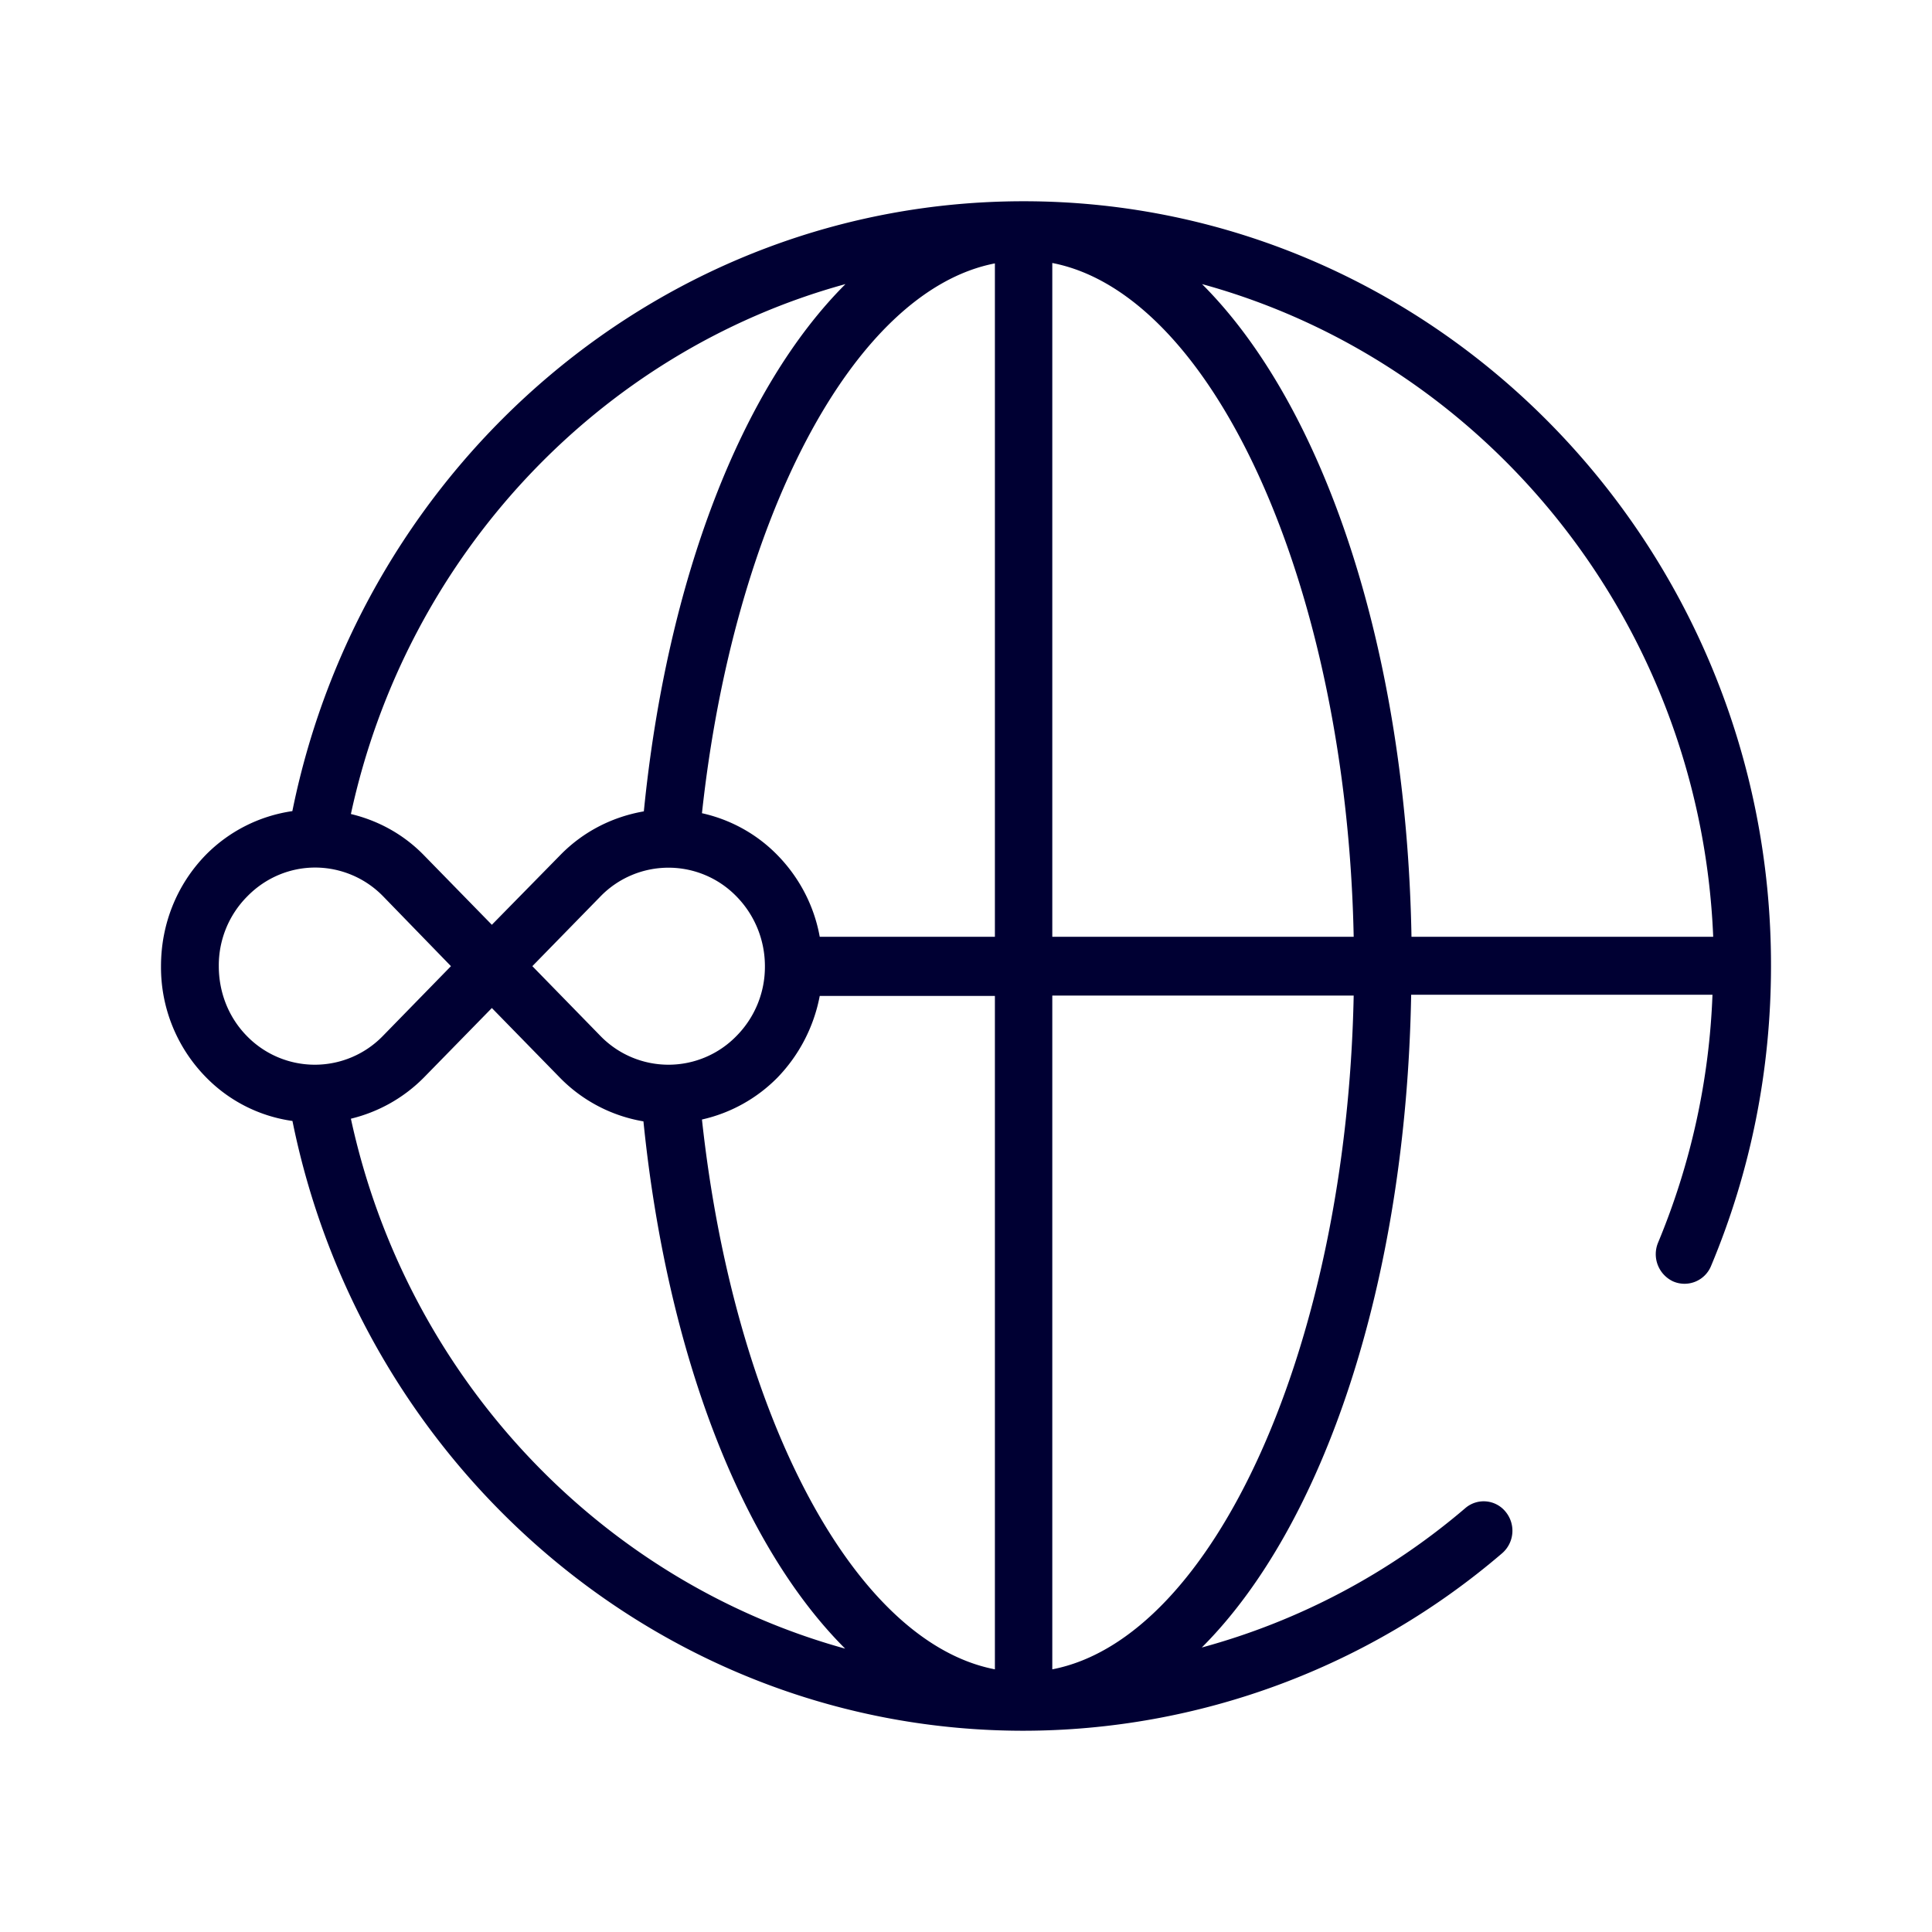 <svg width="24" height="24" fill="none" xmlns="http://www.w3.org/2000/svg"><path d="M3.632 10.075C4.505 5.76 8.24 2.5 12.715 2.5c5.12 0 9.29 4.262 9.285 9.498 0 1.291-.251 2.55-.745 3.729a.356.356 0 0 1-.471.191.373.373 0 0 1-.187-.481 8.873 8.873 0 0 0 .676-3.08H17.53c-.064 3.585-1.092 6.602-2.601 8.109a8.45 8.45 0 0 0 3.273-1.731.35.35 0 0 1 .503.047.37.37 0 0 1-.046.514 9.151 9.151 0 0 1-5.943 2.204c-4.475 0-8.21-3.256-9.083-7.575a1.86 1.86 0 0 1-1.074-.543A1.947 1.947 0 0 1 2 12.003c0-.524.197-1.015.558-1.385a1.888 1.888 0 0 1 1.074-.542Zm4.366.004c.288-2.891 1.22-5.268 2.505-6.55-3.068.842-5.454 3.388-6.144 6.583.334.08.649.248.905.51l.846.866.85-.866c.293-.3.658-.477 1.038-.543Zm-.54 2.789a1.178 1.178 0 0 0 1.692 0 1.22 1.22 0 0 0 .352-.866c0-.327-.128-.636-.352-.865a1.178 1.178 0 0 0-1.692 0l-.845.865.845.866ZM3.07 11.137a1.214 1.214 0 0 0-.352.865c0 .328.123.637.347.866a1.178 1.178 0 0 0 1.692 0l.845-.866-.84-.865a1.181 1.181 0 0 0-.847-.36c-.306 0-.612.121-.845.36Zm1.289 2.76c.69 3.191 3.076 5.736 6.14 6.583-1.285-1.282-2.213-3.659-2.506-6.55a1.892 1.892 0 0 1-1.038-.543l-.845-.865-.846.865c-.26.262-.576.43-.905.51Zm4.361.01c.393 3.63 1.874 6.489 3.639 6.83v-8.365h-2.176a1.99 1.99 0 0 1-.526 1.015 1.9 1.9 0 0 1-.937.52Zm3.639-2.27V3.272c-1.765.342-3.246 3.2-3.639 6.83.343.076.672.249.937.52.274.28.457.632.526 1.015h2.176Zm.713.73v8.37c2.011-.388 3.657-4.028 3.744-8.37h-3.744Zm0-.73h3.744c-.087-4.337-1.733-7.981-3.744-8.37v8.37Zm1.86-8.108c1.51 1.507 2.538 4.525 2.602 8.108h3.748c-.16-3.892-2.802-7.135-6.35-8.108Z" fill="#003"/></svg>